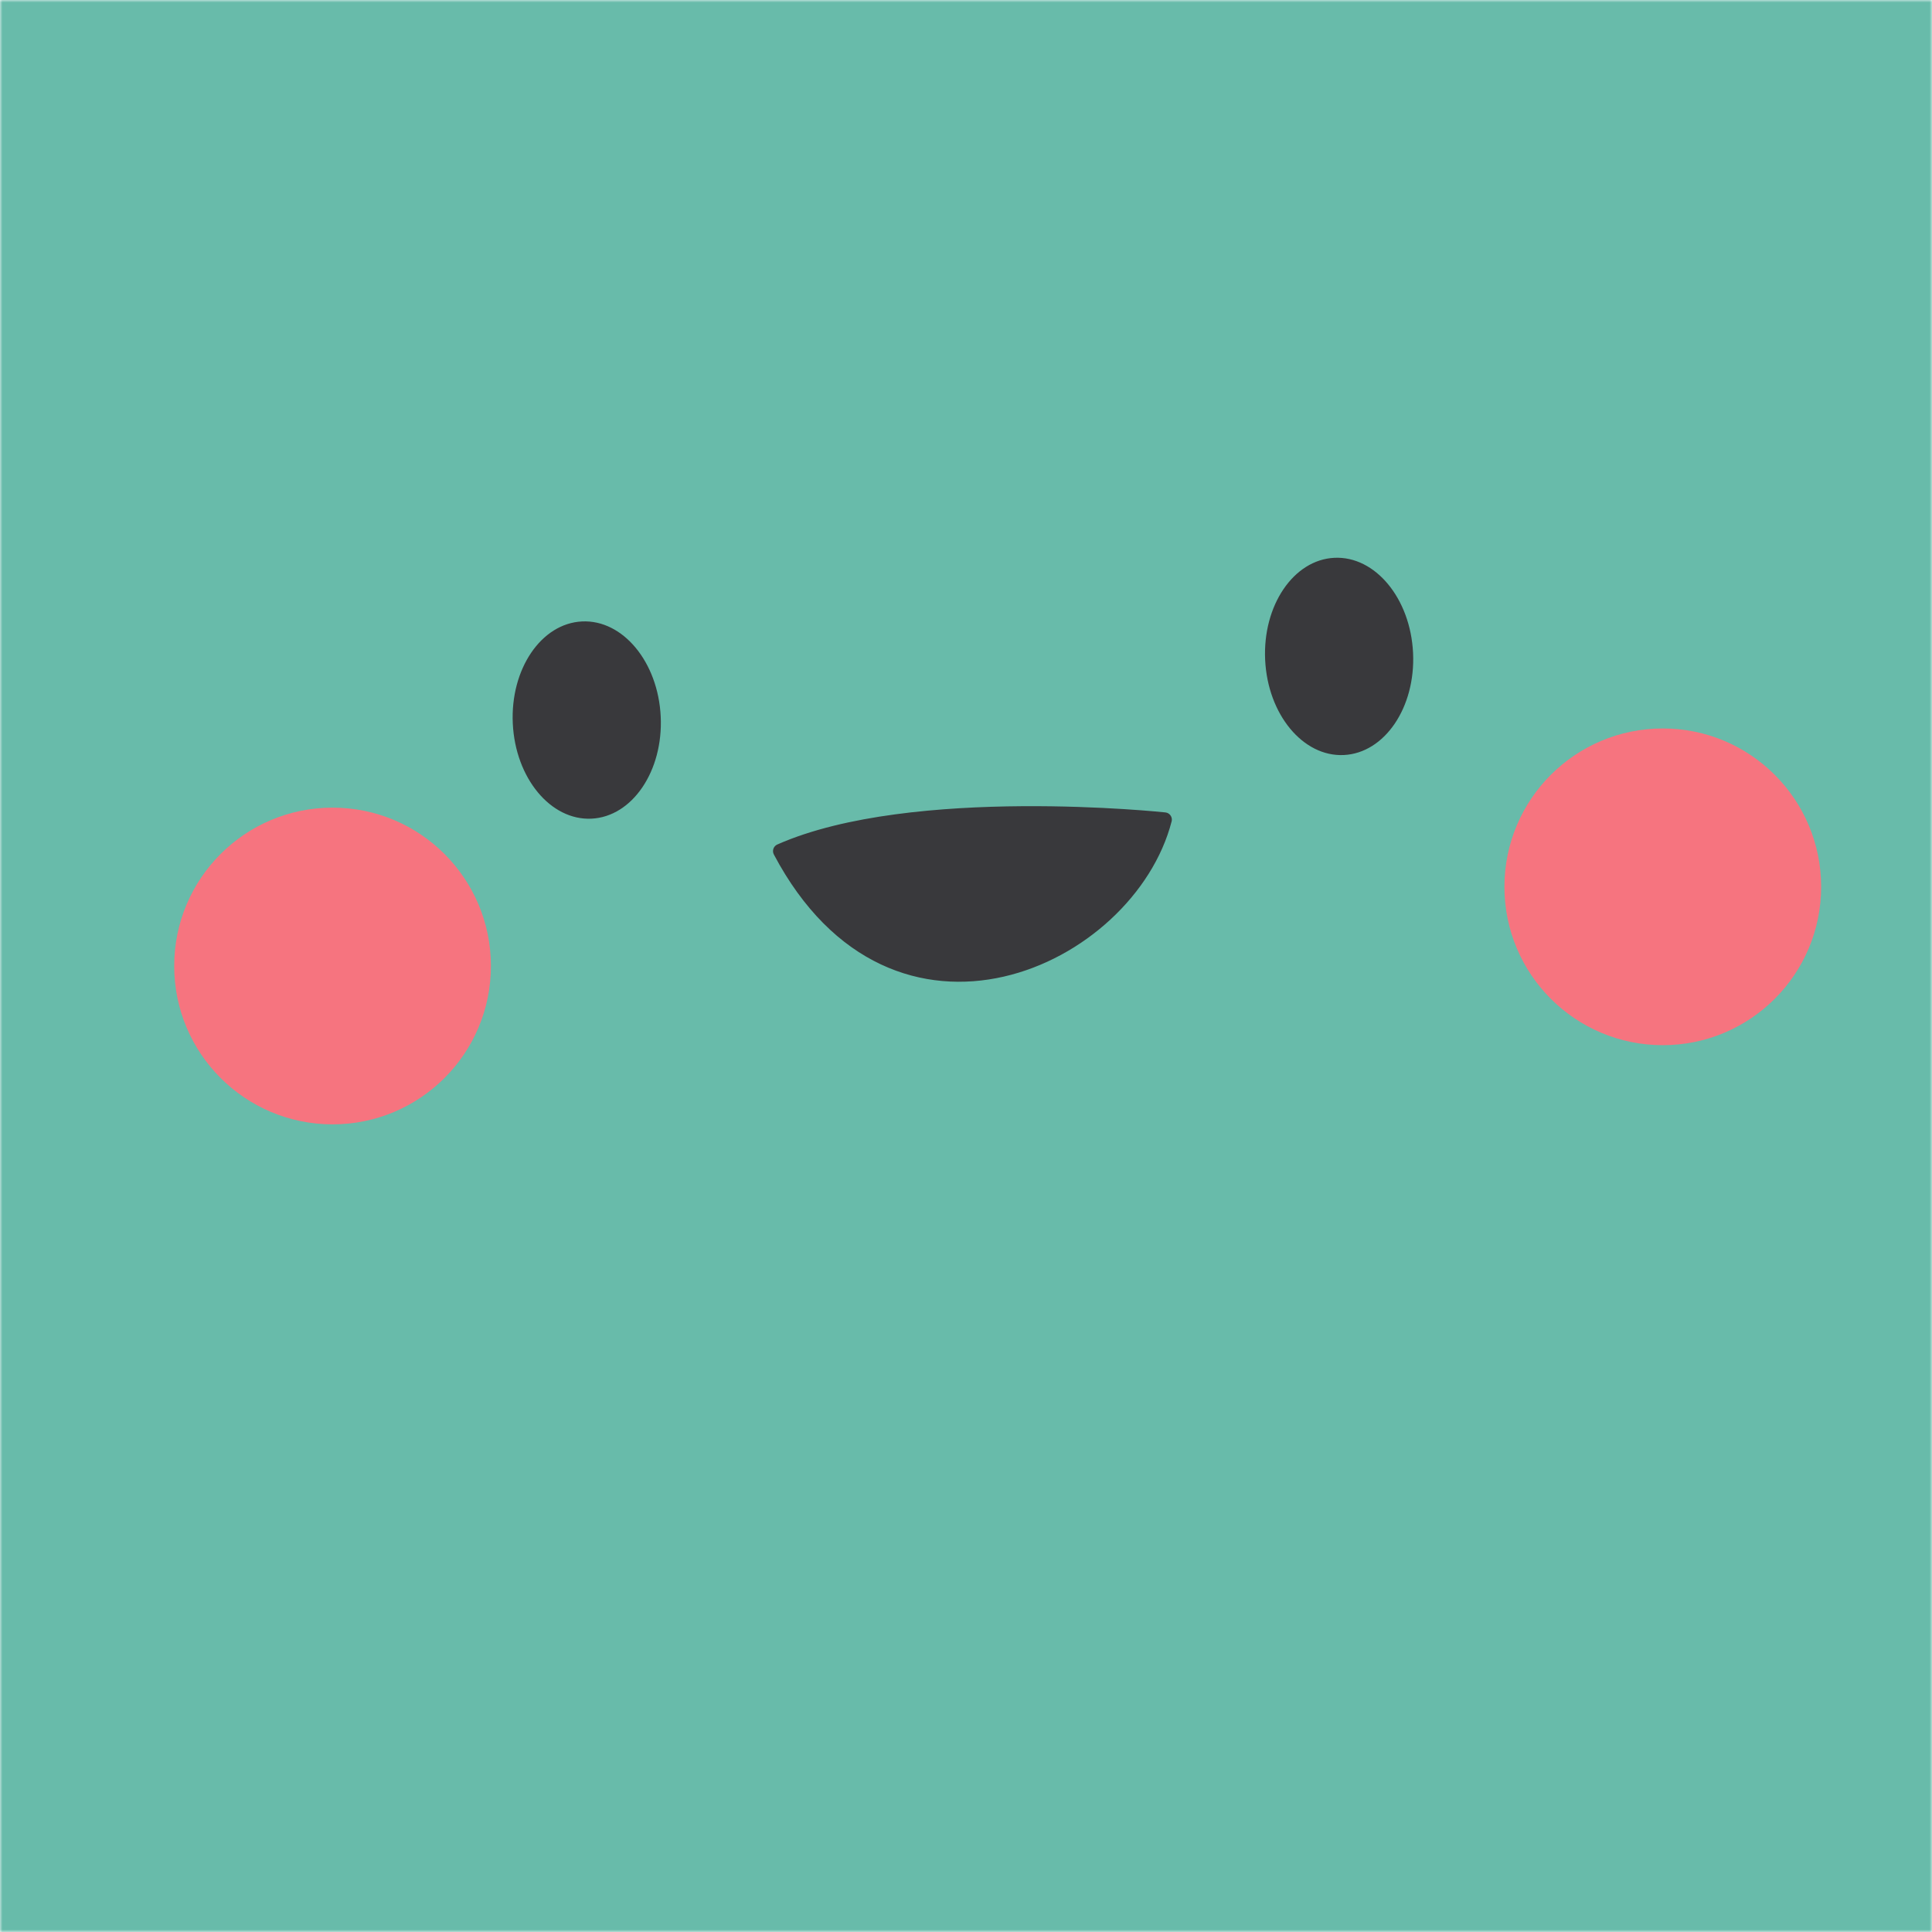 <svg width="400" height="400" viewBox="0 0 400 400" fill="none" xmlns="http://www.w3.org/2000/svg">
<g clip-path="url(#clip0_906_679)">
<mask id="mask0_906_679" style="mask-type:luminance" maskUnits="userSpaceOnUse" x="0" y="0" width="400" height="400">
<path d="M400 0H0V400H400V0Z" fill="white"/>
</mask>
<g mask="url(#mask0_906_679)">
<path d="M400 0H0V400H400V0Z" fill="#68BBAA"/>
<mask id="mask1_906_679" style="mask-type:luminance" maskUnits="userSpaceOnUse" x="0" y="0" width="400" height="400">
<path d="M400 0H0V400H400V0Z" fill="white"/>
</mask>
<g mask="url(#mask1_906_679)">
<path d="M136.793 148.346C136.253 137.07 128.959 128.258 120.503 128.664C112.046 129.069 105.629 138.538 106.169 149.813C106.71 161.089 114.003 169.901 122.46 169.495C130.916 169.09 137.334 159.621 136.793 148.346Z" fill="#39393C"/>
<path d="M292.56 135.17C292.019 123.895 284.726 115.083 276.269 115.488C267.813 115.893 261.396 125.362 261.936 136.638C262.476 147.913 269.77 156.725 278.227 156.32C286.683 155.914 293.1 146.446 292.56 135.17Z" fill="#39393C"/>
<path d="M285.183 141.233C284.888 135.104 280.924 130.314 276.327 130.534C271.729 130.754 268.241 135.902 268.535 142.031C268.829 148.161 272.793 152.951 277.39 152.731C281.988 152.51 285.476 147.363 285.183 141.233Z" fill="#39393C"/>
</g>
<path d="M161.545 176.214C188.945 164.108 241.119 169.695 241.119 169.695C233.631 198.658 185.437 221.336 161.545 176.214Z" fill="#39393C" stroke="#39393C" stroke-width="3" stroke-linejoin="round"/>
<path d="M344.262 216.393C362.37 216.393 377.049 201.714 377.049 183.607C377.049 165.499 362.37 150.82 344.262 150.82C326.155 150.82 311.475 165.499 311.475 183.607C311.475 201.714 326.155 216.393 344.262 216.393Z" fill="#F6747F"/>
<path d="M68.852 232.787C86.96 232.787 101.639 218.108 101.639 200C101.639 181.892 86.96 167.213 68.852 167.213C50.745 167.213 36.066 181.892 36.066 200C36.066 218.108 50.745 232.787 68.852 232.787Z" fill="#F6747F"/>
</g>
</g>
<defs>
<clipPath id="clip0_906_679">
<rect width="400" height="400" fill="white"/>
</clipPath>
</defs>
</svg>
